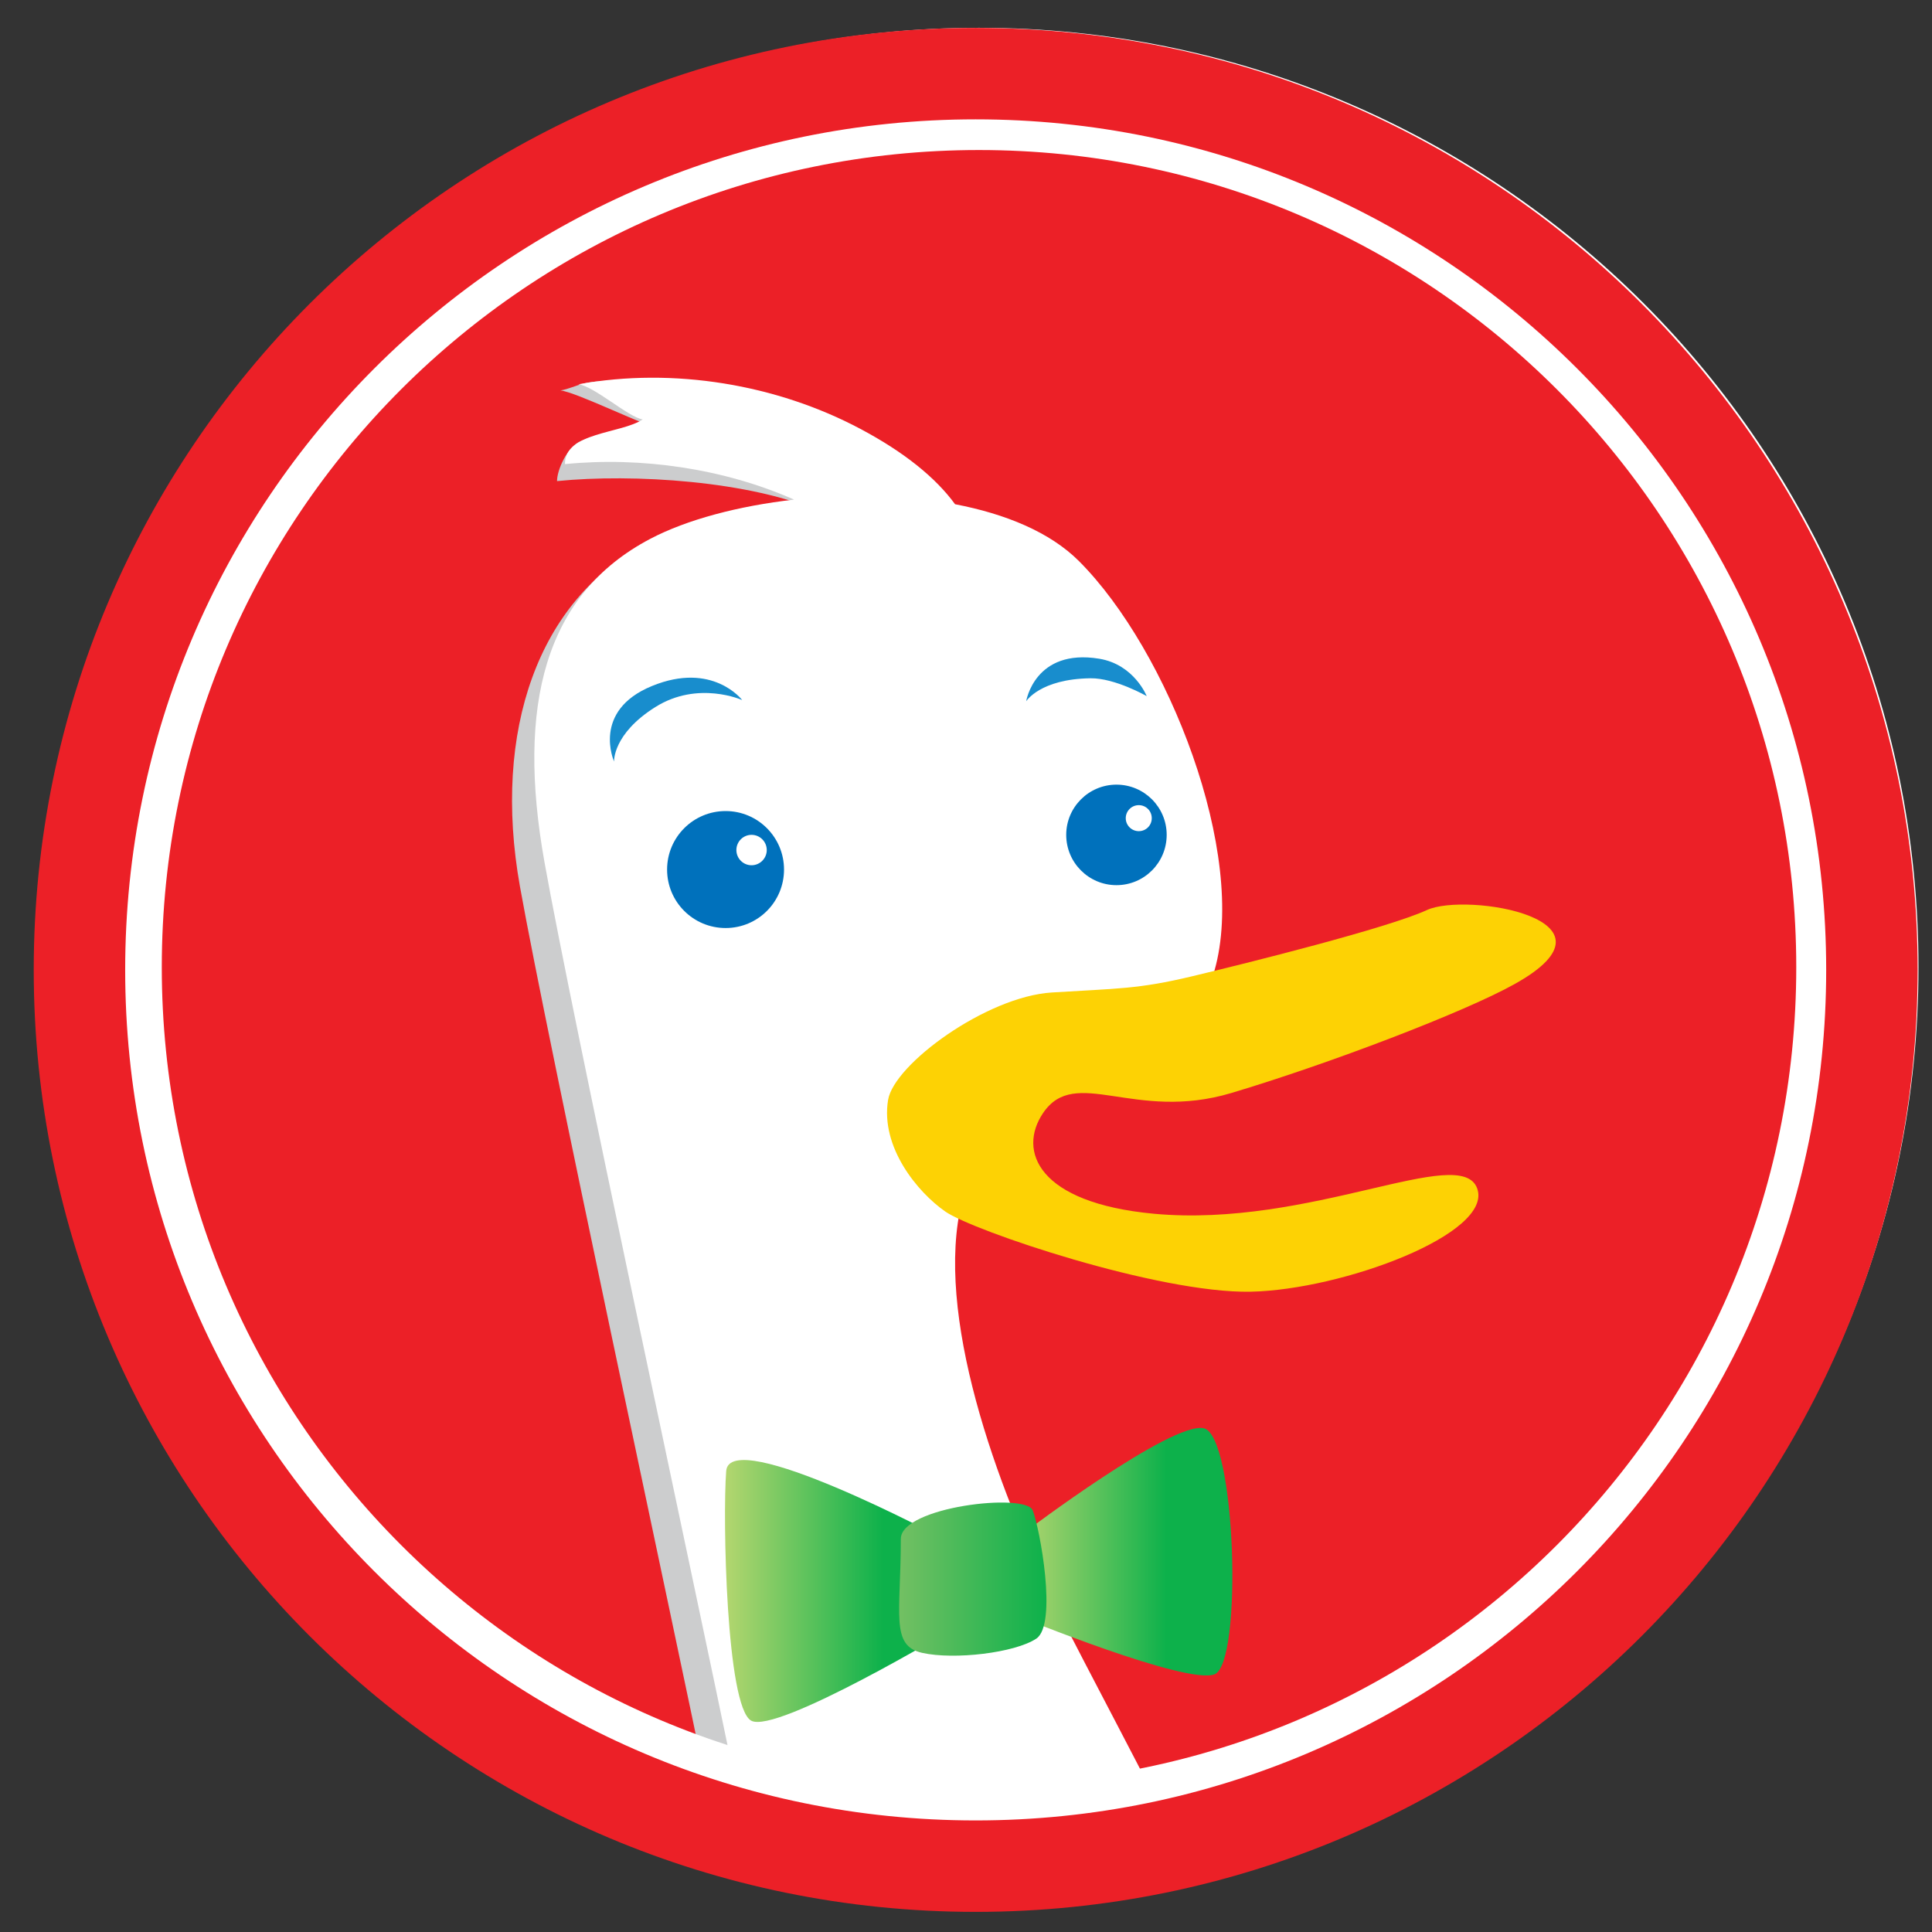 <?xml version="1.0" encoding="UTF-8" standalone="no"?>
<!-- Created with Inkscape (http://www.inkscape.org/) -->
<svg xmlns:dc="http://purl.org/dc/elements/1.1/" xmlns:cc="http://creativecommons.org/ns#" xmlns:rdf="http://www.w3.org/1999/02/22-rdf-syntax-ns#" xmlns:svg="http://www.w3.org/2000/svg" xmlns="http://www.w3.org/2000/svg" xmlns:xlink="http://www.w3.org/1999/xlink" xmlns:sodipodi="http://sodipodi.sourceforge.net/DTD/sodipodi-0.dtd" xmlns:inkscape="http://www.inkscape.org/namespaces/inkscape" width="48px" height="48px" id="svg3119" version="1.1" inkscape:version="0.48.3.1 r9886" sodipodi:docname="New document 3">
  <rect width="100%" height="100%" fill="#333333" stroke="none"/>
  <defs id="defs3121">
    <clipPath id="clipPath102">
      <path d="m 339.925,332.338 c 0,-12.64 -1.805,-18.074 3.616,-19.271 5.421,-1.21 15.654,0 19.277,2.407 3.61,2.413 0.595,18.669 -0.608,21.697 -1.203,3.001 -22.285,0.588 -22.285,-4.833" id="path104" inkscape:connector-curvature="0"/>
    </clipPath>
    <linearGradient inkscape:collect="always" xlink:href="#linearGradient110" id="linearGradient3051" gradientUnits="userSpaceOnUse" gradientTransform="matrix(24.898,0,0,-24.898,339.637,325.534)" spreadMethod="pad" x1="0" y1="0" x2="1" y2="0"/>
    <linearGradient x1="0" y1="0" x2="1" y2="0" id="linearGradient110" gradientUnits="userSpaceOnUse" gradientTransform="matrix(24.898,0,0,-24.898,339.637,325.534)" spreadMethod="pad">
      <stop id="stop112" style="stop-color:#73c063;stop-opacity:1" offset="0"/>
      <stop id="stop114" style="stop-color:#0db14b;stop-opacity:1" offset="1"/>
    </linearGradient>
    <clipPath id="clipPath78">
      <path d="m 361.007,333.555 c 0,0 24.705,18.675 30.126,17.472 5.421,-1.216 6.624,-39.764 1.798,-41.589 -4.82,-1.792 -33.086,9.789 -33.086,9.789 l 1.162,14.328 z" id="path80" inkscape:connector-curvature="0"/>
    </clipPath>
    <linearGradient inkscape:collect="always" xlink:href="#linearGradient86" id="linearGradient3049" gradientUnits="userSpaceOnUse" gradientTransform="matrix(36.111,0,0,-36.111,359.845,330.166)" spreadMethod="pad" x1="0" y1="0" x2="1" y2="0"/>
    <linearGradient x1="0" y1="0" x2="1" y2="0" id="linearGradient86" gradientUnits="userSpaceOnUse" gradientTransform="matrix(36.111,0,0,-36.111,359.845,330.166)" spreadMethod="pad">
      <stop id="stop88" style="stop-color:#b4d66f;stop-opacity:1" offset="0"/>
      <stop id="stop90" style="stop-color:#0db14b;stop-opacity:1" offset="0.691"/>
      <stop id="stop92" style="stop-color:#0db14b;stop-opacity:1" offset="0.691"/>
      <stop id="stop94" style="stop-color:#0db14b;stop-opacity:1" offset="1"/>
    </linearGradient>
    <clipPath id="clipPath54">
      <path d="m 347.15,332.338 c 0,0 -36.141,19.277 -36.743,11.457 -0.608,-7.834 0,-39.758 4.211,-42.178 4.225,-2.406 34.344,15.661 34.344,15.661 l -1.812,15.06 z" id="path56" inkscape:connector-curvature="0"/>
    </clipPath>
    <linearGradient inkscape:collect="always" xlink:href="#linearGradient62" id="linearGradient3047" gradientUnits="userSpaceOnUse" gradientTransform="matrix(38.755,0,0,-38.755,310.207,323.529)" spreadMethod="pad" x1="0" y1="0" x2="1" y2="0"/>
    <linearGradient x1="0" y1="0" x2="1" y2="0" id="linearGradient62" gradientUnits="userSpaceOnUse" gradientTransform="matrix(38.755,0,0,-38.755,310.207,323.529)" spreadMethod="pad">
      <stop id="stop64" style="stop-color:#b4d66f;stop-opacity:1" offset="0"/>
      <stop id="stop66" style="stop-color:#0db14b;stop-opacity:1" offset="0.691"/>
      <stop id="stop68" style="stop-color:#0db14b;stop-opacity:1" offset="0.691"/>
      <stop id="stop70" style="stop-color:#0db14b;stop-opacity:1" offset="1"/>
    </linearGradient>
    <clipPath id="clipPath26">
      <path d="m 200.978,431.179 c 0,83.87 67.976,151.846 151.846,151.846 83.864,0 151.867,-67.976 151.867,-151.846 0,-83.857 -68.003,-151.847 -151.867,-151.847 -83.87,0 -151.846,67.99 -151.846,151.847" id="path28" inkscape:connector-curvature="0"/>
    </clipPath>
    <linearGradient inkscape:collect="always" xlink:href="#linearGradient62" id="linearGradient3266" gradientUnits="userSpaceOnUse" gradientTransform="matrix(38.755,0,0,-38.755,310.207,323.529)" spreadMethod="pad" x1="0" y1="0" x2="1" y2="0"/>
    <linearGradient inkscape:collect="always" xlink:href="#linearGradient86" id="linearGradient3268" gradientUnits="userSpaceOnUse" gradientTransform="matrix(36.111,0,0,-36.111,359.845,330.166)" spreadMethod="pad" x1="0" y1="0" x2="1" y2="0"/>
    <linearGradient inkscape:collect="always" xlink:href="#linearGradient110" id="linearGradient3270" gradientUnits="userSpaceOnUse" gradientTransform="matrix(24.898,0,0,-24.898,339.637,325.534)" spreadMethod="pad" x1="0" y1="0" x2="1" y2="0"/>
  </defs>
  <sodipodi:namedview id="base" pagecolor="#ffffff" bordercolor="#666666" borderopacity="1.0" inkscape:pageopacity="0.0" inkscape:pageshadow="2" inkscape:zoom="8.9520823" inkscape:cx="23.876693" inkscape:cy="17.922037" inkscape:current-layer="layer1" showgrid="true" inkscape:grid-bbox="true" inkscape:document-units="px" inkscape:window-width="1920" inkscape:window-height="1056" inkscape:window-x="0" inkscape:window-y="24" inkscape:window-maximized="1"/>
  <g id="layer1" inkscape:label="Layer 1" inkscape:groupmode="layer">
    <g id="g3236" transform="translate(0.011,-0.223)">
      <path inkscape:connector-curvature="0" style="fill:#ec2027;fill-opacity:1;fill-rule:nonzero;stroke:none;display:inline" id="path20" d="m 1.872,24.081 c 0,-12.299 9.968,-22.267 22.267,-22.267 12.298,0 22.27,9.968 22.27,22.267 0,12.297 -9.972,22.267 -22.27,22.267 -12.299,0 -22.267,-9.97 -22.267,-22.267"/>
      <g id="g24" clip-path="url(#clipPath26)" style="display:inline" transform="matrix(0.147,0,0,-0.147,-27.599,87.309)">
        <path inkscape:connector-curvature="0" style="fill:#cccdce;fill-opacity:1;fill-rule:nonzero;stroke:none" id="path30" d="m 404.477,225.273 c -4.704,21.616 -31.999,70.561 -42.349,91.26 -10.343,20.699 -20.706,49.875 -15.996,68.701 0.847,3.418 -8.969,29.511 -6.139,31.35 21.957,14.335 27.754,-1.559 36.552,4.867 4.539,3.322 10.664,-2.734 12.25,2.762 5.64,19.756 -7.848,54.182 -22.894,69.234 -4.908,4.908 -12.448,7.985 -20.959,9.625 -3.26,4.471 -8.531,8.764 -15.996,12.729 -8.34,4.429 -26.427,10.281 -35.82,11.84 -6.494,1.066 -7.957,-0.752 -10.732,-1.21 2.584,-0.226 14.868,-6.296 17.267,-6.652 -2.399,-1.613 -9.427,0.075 -13.904,-1.934 -2.263,-1.019 -3.951,-4.902 -3.938,-6.734 12.825,1.292 32.827,0.035 44.639,-5.222 -9.406,-1.067 -23.7,-2.256 -29.853,-5.496 -17.876,-9.42 -25.757,-31.412 -21.061,-57.764 4.717,-26.339 25.416,-122.322 32.006,-154.315 6.59,-32.005 -14.123,-52.698 -27.289,-58.337 l 14.123,-0.951 -4.717,-10.356 c 16.939,-1.873 35.759,3.76 35.759,3.76 -3.767,-10.343 -29.169,-14.117 -29.169,-14.117 0,0 12.236,-3.752 31.992,3.774 19.756,7.526 31.985,12.229 31.985,12.229 l 9.42,-24.459 17.883,17.87 7.526,-18.82 c 0,0 14.11,4.71 9.414,26.366"/>
        <path inkscape:connector-curvature="0" style="fill:#ffffff;fill-opacity:1;fill-rule:nonzero;stroke:none" id="path32" d="m 408.605,229.396 c -4.696,21.635 -31.992,70.581 -42.348,91.28 -10.35,20.699 -20.699,49.875 -15.996,68.687 0.861,3.418 0.882,17.405 3.718,19.264 21.958,14.335 20.399,0.478 29.197,6.904 4.539,3.309 8.169,7.315 9.748,12.818 5.653,19.762 -7.834,54.181 -22.894,69.241 -4.901,4.901 -12.434,7.984 -20.938,9.611 -3.281,4.485 -8.552,8.778 -16.017,12.742 -14.068,7.479 -31.513,10.459 -47.667,7.527 2.584,-0.24 8.497,-5.578 10.883,-5.934 -3.609,-2.44 -13.193,-2.126 -13.132,-7.554 12.831,1.279 26.893,-0.752 38.719,-6.002 -9.406,-1.066 -18.156,-3.39 -24.309,-6.63 -17.882,-9.407 -22.586,-28.226 -17.882,-54.585 4.703,-26.353 25.416,-122.329 31.992,-154.322 6.583,-31.992 -14.11,-52.691 -27.289,-58.338 l 14.123,-0.936 -4.703,-10.37 c 16.925,-1.866 35.758,3.773 35.758,3.773 -3.766,-10.363 -29.182,-14.109 -29.182,-14.109 0,0 12.236,-3.774 32.006,3.773 19.762,7.52 31.992,12.216 31.992,12.216 l 9.406,-24.459 17.876,17.876 7.54,-18.819 c 0,0 14.109,4.71 9.399,26.346"/>
        <path inkscape:connector-curvature="0" style="fill:#0071bc;fill-opacity:1;fill-rule:nonzero;stroke:none" id="path34" d="m 300.42,445.459 c 0,5.455 4.423,9.885 9.892,9.885 5.455,0 9.871,-4.43 9.871,-9.885 0,-5.469 -4.416,-9.885 -9.871,-9.885 -5.469,0 -9.892,4.416 -9.892,9.885"/>
        <path inkscape:connector-curvature="0" style="fill:#ffffff;fill-opacity:1;fill-rule:nonzero;stroke:none" id="path36" d="m 312.13,448.754 c 0,1.422 1.148,2.57 2.563,2.57 1.415,0 2.571,-1.148 2.571,-2.57 0,-1.415 -1.156,-2.57 -2.571,-2.57 -1.415,0 -2.563,1.155 -2.563,2.57"/>
        <path inkscape:connector-curvature="0" style="fill:#0071bc;fill-opacity:1;fill-rule:nonzero;stroke:none" id="path38" d="m 367.877,451.324 c 0,4.676 3.808,8.484 8.49,8.484 4.696,0 8.49,-3.808 8.49,-8.484 0,-4.703 -3.794,-8.504 -8.49,-8.504 -4.682,0 -8.49,3.801 -8.49,8.504"/>
        <path inkscape:connector-curvature="0" style="fill:#ffffff;fill-opacity:1;fill-rule:nonzero;stroke:none" id="path40" d="m 377.939,454.141 c 0,1.216 0.992,2.201 2.202,2.201 1.223,0 2.194,-0.985 2.194,-2.201 0,-1.217 -0.971,-2.195 -2.194,-2.195 -1.21,0 -2.202,0.978 -2.202,2.195"/>
        <path inkscape:connector-curvature="0" style="fill:#188dcd;fill-opacity:1;fill-rule:nonzero;stroke:none" id="path42" d="m 313.114,474.102 c 0,0 -7.451,3.363 -14.683,-1.183 -7.233,-4.546 -6.973,-9.201 -6.973,-9.201 0,0 -3.842,8.572 6.412,12.762 10.254,4.211 15.244,-2.378 15.244,-2.378"/>
        <path inkscape:connector-curvature="0" style="fill:#188dcd;fill-opacity:1;fill-rule:nonzero;stroke:none" id="path44" d="m 381.48,474.771 c 0,0 -5.352,3.063 -9.501,3.015 -8.539,-0.116 -10.87,-3.89 -10.87,-3.89 0,0 1.436,8.99 12.36,7.192 5.906,-0.984 8.011,-6.317 8.011,-6.317"/>
      </g>
      <path inkscape:connector-curvature="0" style="fill:none;stroke:#ffffff;stroke-width:3.037;stroke-linecap:butt;stroke-linejoin:miter;stroke-miterlimit:4;stroke-opacity:1;stroke-dasharray:none;display:inline" id="path46" d="m 2.49,24.253 c 0,-12.053 9.769,-21.821 21.821,-21.821 12.052,0 21.824,9.768 21.824,21.821 0,12.051 -9.772,21.823 -21.824,21.823 -12.052,0 -21.821,-9.772 -21.821,-21.823 z"/>
      <path inkscape:connector-curvature="0" style="fill:#fdd204;fill-opacity:1;fill-rule:nonzero;stroke:none;display:inline" id="path48" d="m 22.053,27.551 c 0.146,-0.888 2.442,-2.568 4.067,-2.67 1.628,-0.102 2.135,-0.079 3.493,-0.404 1.358,-0.325 4.86,-1.197 5.829,-1.645 0.97,-0.447 5.079,0.222 2.182,1.837 -1.254,0.702 -4.632,1.99 -7.045,2.71 -2.412,0.722 -3.873,-0.69 -4.675,0.497 -0.637,0.942 -0.129,2.233 2.751,2.502 3.891,0.36 7.622,-1.752 8.033,-0.631 0.413,1.122 -3.345,2.523 -5.632,2.568 -2.286,0.043 -6.894,-1.511 -7.582,-1.992 -0.691,-0.481 -1.614,-1.602 -1.421,-2.773"/>
      <g id="g50" style="display:inline" transform="matrix(0.147,0,0,-0.147,-27.599,87.309)">
        <g id="g52" clip-path="url(#clipPath54)">
          <g id="g58">
            <g id="g60">
              <path inkscape:connector-curvature="0" style="fill:url(#linearGradient3266);stroke:none" id="path72" d="m 347.15,332.338 c 0,0 -36.141,19.277 -36.743,11.457 -0.608,-7.834 0,-39.758 4.211,-42.178 4.225,-2.406 34.344,15.661 34.344,15.661 l -1.812,15.06 z"/>
            </g>
          </g>
        </g>
      </g>
      <g id="g74" style="display:inline" transform="matrix(0.147,0,0,-0.147,-27.599,87.309)">
        <g id="g76" clip-path="url(#clipPath78)">
          <g id="g82">
            <g id="g84">
              <path inkscape:connector-curvature="0" style="fill:url(#linearGradient3268);stroke:none" id="path96" d="m 361.007,333.555 c 0,0 24.705,18.675 30.126,17.472 5.421,-1.216 6.624,-39.764 1.798,-41.589 -4.82,-1.792 -33.086,9.789 -33.086,9.789 l 1.162,14.328 z"/>
            </g>
          </g>
        </g>
      </g>
      <g id="g98" style="display:inline" transform="matrix(0.147,0,0,-0.147,-27.599,87.309)">
        <g id="g100" clip-path="url(#clipPath102)">
          <g id="g106">
            <g id="g108">
              <path inkscape:connector-curvature="0" style="fill:url(#linearGradient3270);stroke:none" id="path116" d="m 339.925,332.338 c 0,-12.64 -1.805,-18.074 3.616,-19.271 5.421,-1.21 15.654,0 19.277,2.407 3.61,2.413 0.595,18.669 -0.608,21.697 -1.203,3.001 -22.285,0.588 -22.285,-4.833"/>
            </g>
          </g>
        </g>
      </g>
      <path inkscape:connector-curvature="0" style="fill:none;stroke:#ec2027;stroke-width:2.272;stroke-linecap:butt;stroke-linejoin:miter;stroke-miterlimit:4;stroke-opacity:1;stroke-dasharray:none;display:inline" id="path118" d="m 1.963,24.32 c 0,-12.299 9.97,-22.268 22.266,-22.268 12.297,0 22.267,9.969 22.267,22.268 0,12.298 -9.97,22.267 -22.267,22.267 -12.297,0 -22.266,-9.969 -22.266,-22.267 z"/>
    </g>
  </g>
</svg>